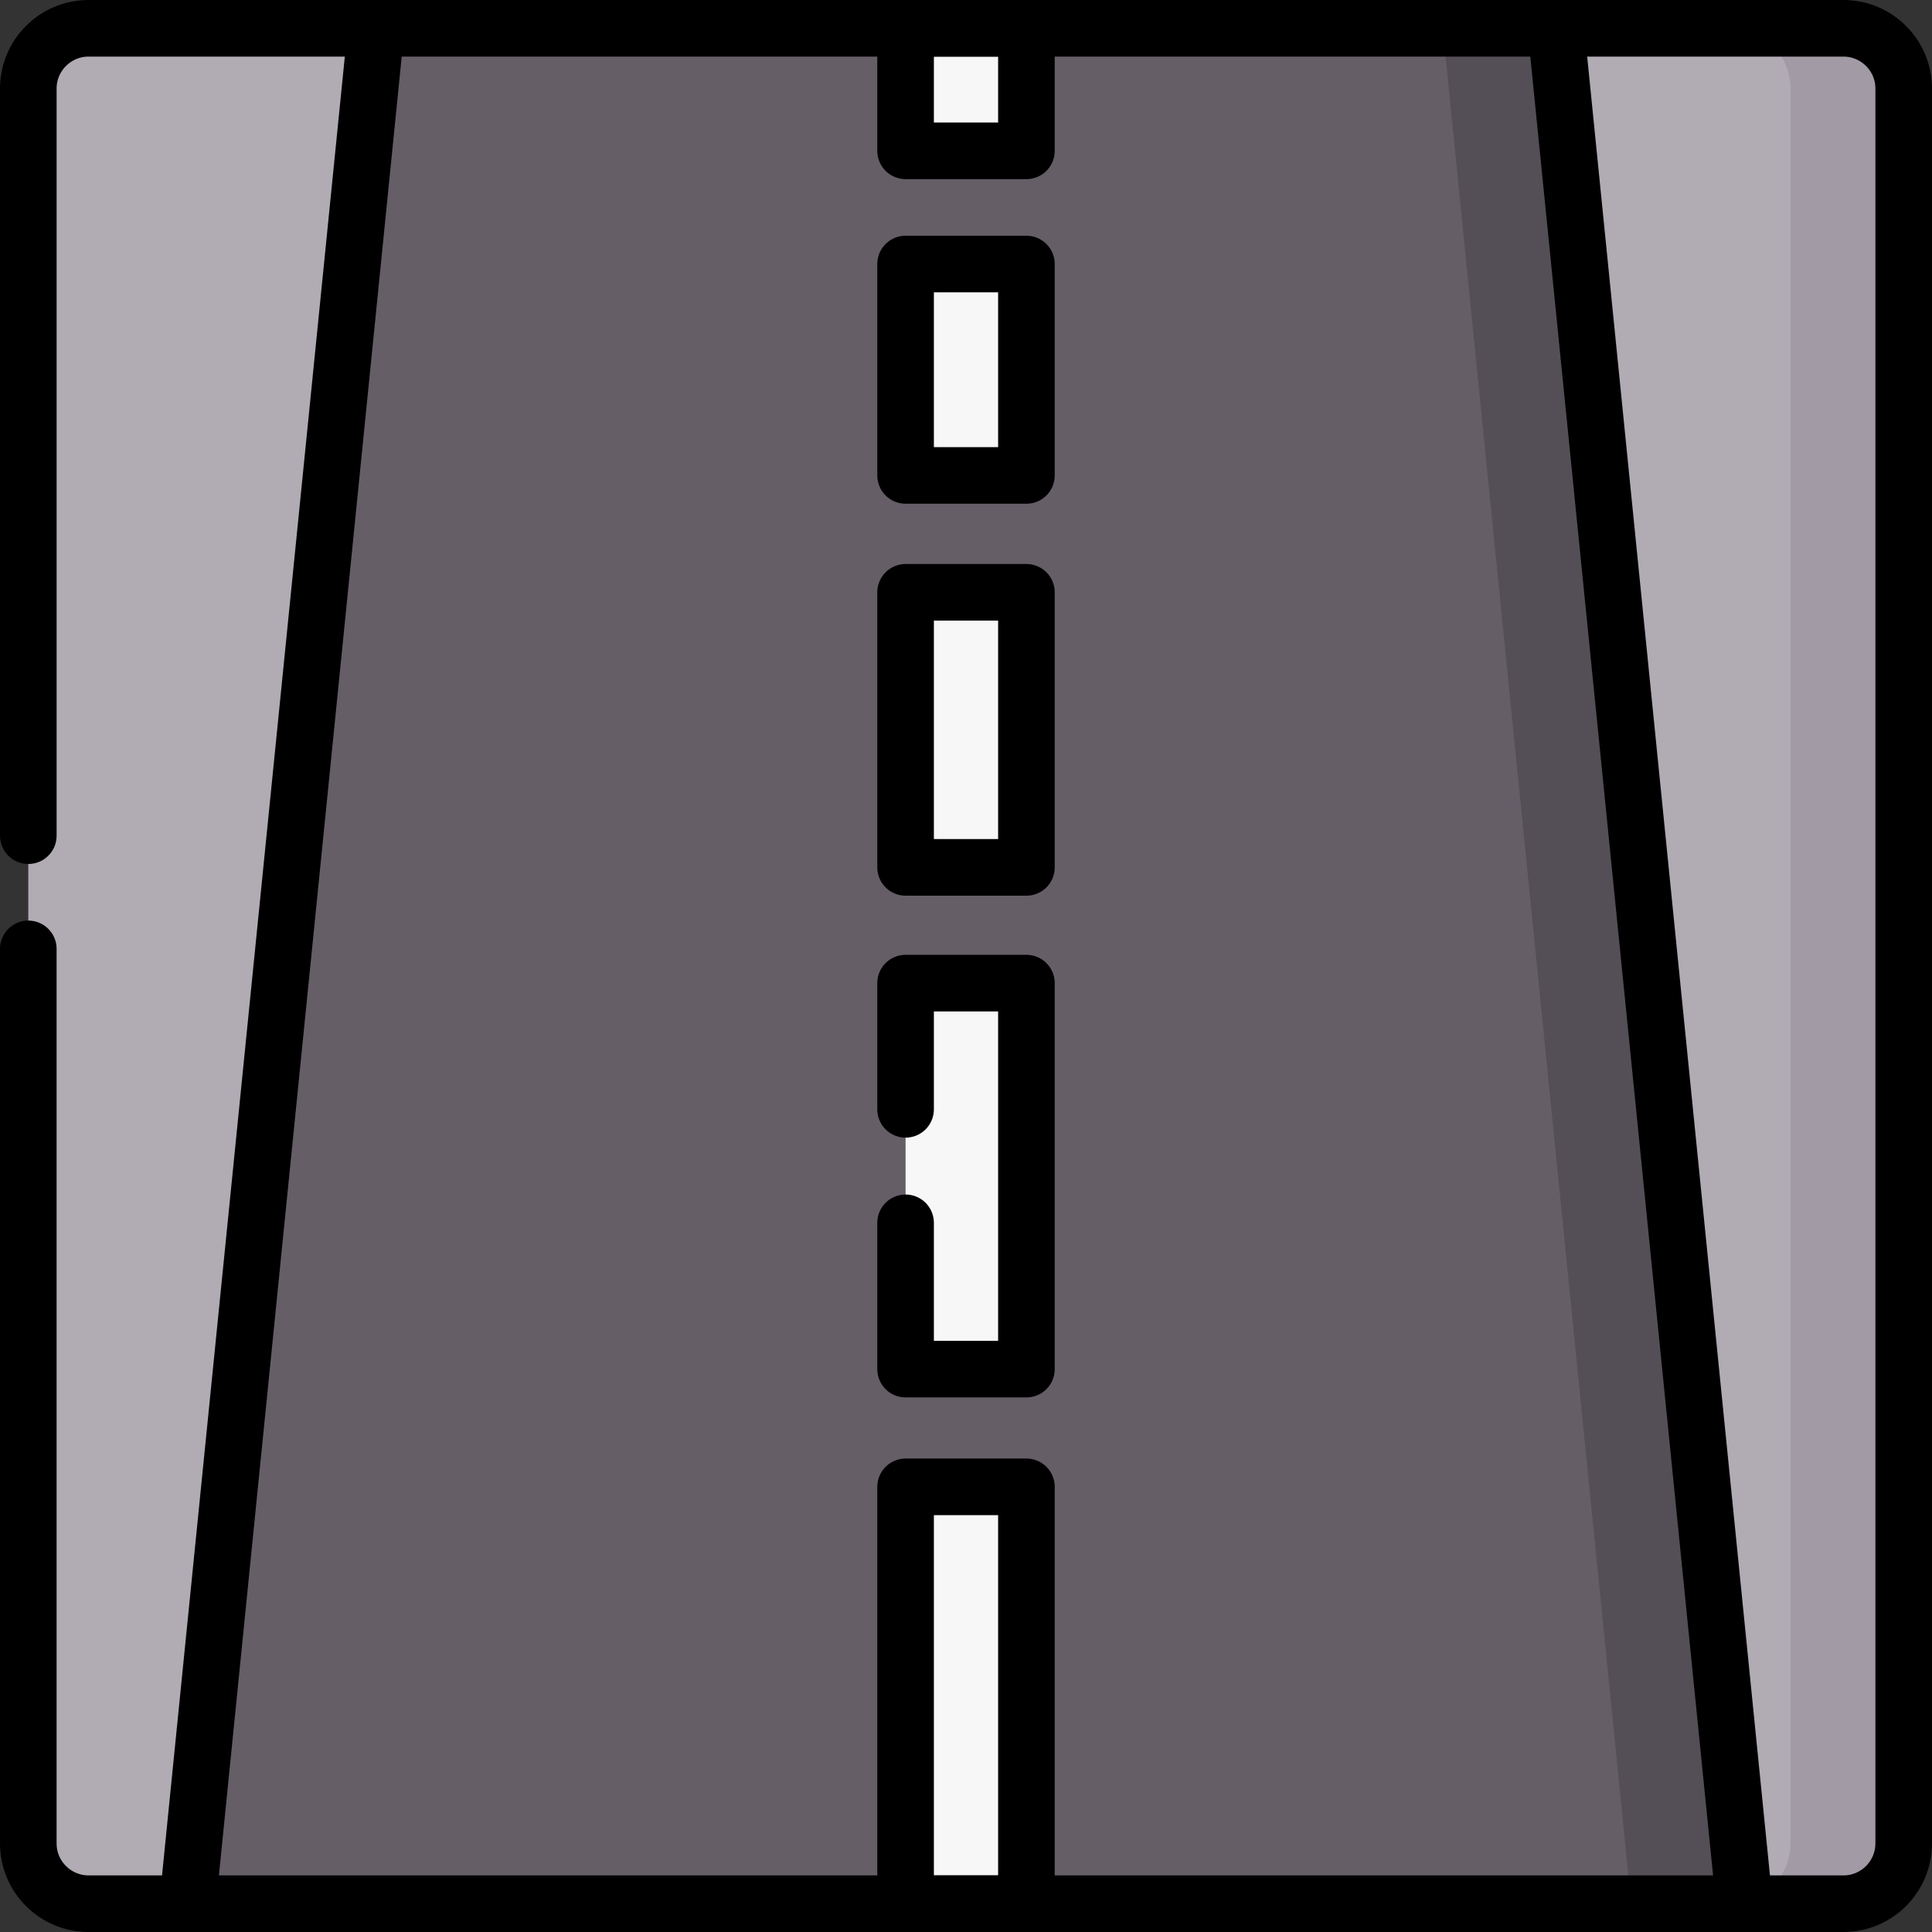 <?xml version="1.0" encoding="UTF-8"?><svg id="Calque_1" xmlns="http://www.w3.org/2000/svg" viewBox="0 0 682.7 682.7"><rect x="0" y="0" width="682.7" height="682.7" fill="#333333" stroke="none"/><g id="g2849"><path id="path2851" d="M616.4,672.7H66.3L132.9,10h417l66.6,662.7Z"/></g><rect y="0" width="682.7" height="682.7" fill="none"/><g id="g2861"><path id="path2863" d="M651.4,672.7H31.3c-11.7,0-21.3-9.5-21.3-21.3V31.3c0-11.7,9.5-21.3,21.3-21.3H651.4c11.7,0,21.3,9.5,21.3,21.3V651.4c0,11.7-9.5,21.3-21.3,21.3" fill="#b1abb4"/></g><g id="g2865"><path id="path2867" d="M651.4,10h-40c11.7,0,21.3,9.5,21.3,21.3V651.4c0,11.7-9.5,21.3-21.3,21.3h40c11.7,0,21.3-9.5,21.3-21.3V31.3c0-11.7-9.5-21.3-21.3-21.3" fill="#a29aa5"/></g><g id="g2869"><path id="path2871" d="M616.4,672.7H66.3L132.9,10h417l66.6,662.7Z" fill="#655e67"/></g><g id="g2873"><path id="path2875" d="M549.8,10h-40l66.6,662.7h40L549.8,10Z" fill="#544f56"/></g><path id="path2877" d="M362.7,53.3h-42.7V10h42.7V53.3Z" fill="#f7f7f7"/><path id="path2879" d="M362.7,306.5h-42.7v-97.2h42.7v97.2Z" fill="#f7f7f7"/><path id="path2881" d="M362.7,168h-42.7V93.3h42.7v74.7Z" fill="#f7f7f7"/><path id="path2883" d="M362.7,483.7h-42.7v-136.4h42.7v136.4Z" fill="#f7f7f7"/><path id="path2885" d="M362.7,672.7h-42.7v-147.3h42.7v147.3Z" fill="#f7f7f7"/><g id="g2899"><path id="path2901" d="M66.3,672.7L132.2,17" fill="none" stroke="#000" stroke-linecap="round" stroke-linejoin="round" stroke-width="20"/></g><g id="g2903"><path id="path2905" d="M550.5,17l65.2,648.8" fill="none" stroke="#000" stroke-linecap="round" stroke-linejoin="round" stroke-width="20"/></g><g id="g2907"><path id="path2909" d="M10,295.3V31.3c0-11.7,9.5-21.3,21.3-21.3H651.4c11.7,0,21.3,9.5,21.3,21.3V651.4c0,11.7-9.5,21.3-21.3,21.3H31.3c-11.7,0-21.3-9.5-21.3-21.3V335.3" fill="none" stroke="#000" stroke-linecap="round" stroke-linejoin="round" stroke-width="20"/></g><path id="path2911" d="M362.7,53.3h-42.7V10h42.7V53.3Z" fill="none" stroke="#000" stroke-linecap="round" stroke-linejoin="round" stroke-width="20"/><path id="path2913" d="M362.7,306.5h-42.7v-97.2h42.7v97.2Z" fill="none" stroke="#000" stroke-linecap="round" stroke-linejoin="round" stroke-width="20"/><path id="path2915" d="M362.7,168h-42.7V93.3h42.7v74.7Z" fill="none" stroke="#000" stroke-linecap="round" stroke-linejoin="round" stroke-width="20"/><g id="g2917"><path id="path2919" d="M320,392v-44.6h42.7v136.4h-42.7v-51.7" fill="none" stroke="#000" stroke-linecap="round" stroke-linejoin="round" stroke-width="20"/></g><path id="path2921" d="M362.7,672.7h-42.7v-147.3h42.7v147.3Z" fill="none" stroke="#000" stroke-linecap="round" stroke-linejoin="round" stroke-width="20"/></svg>